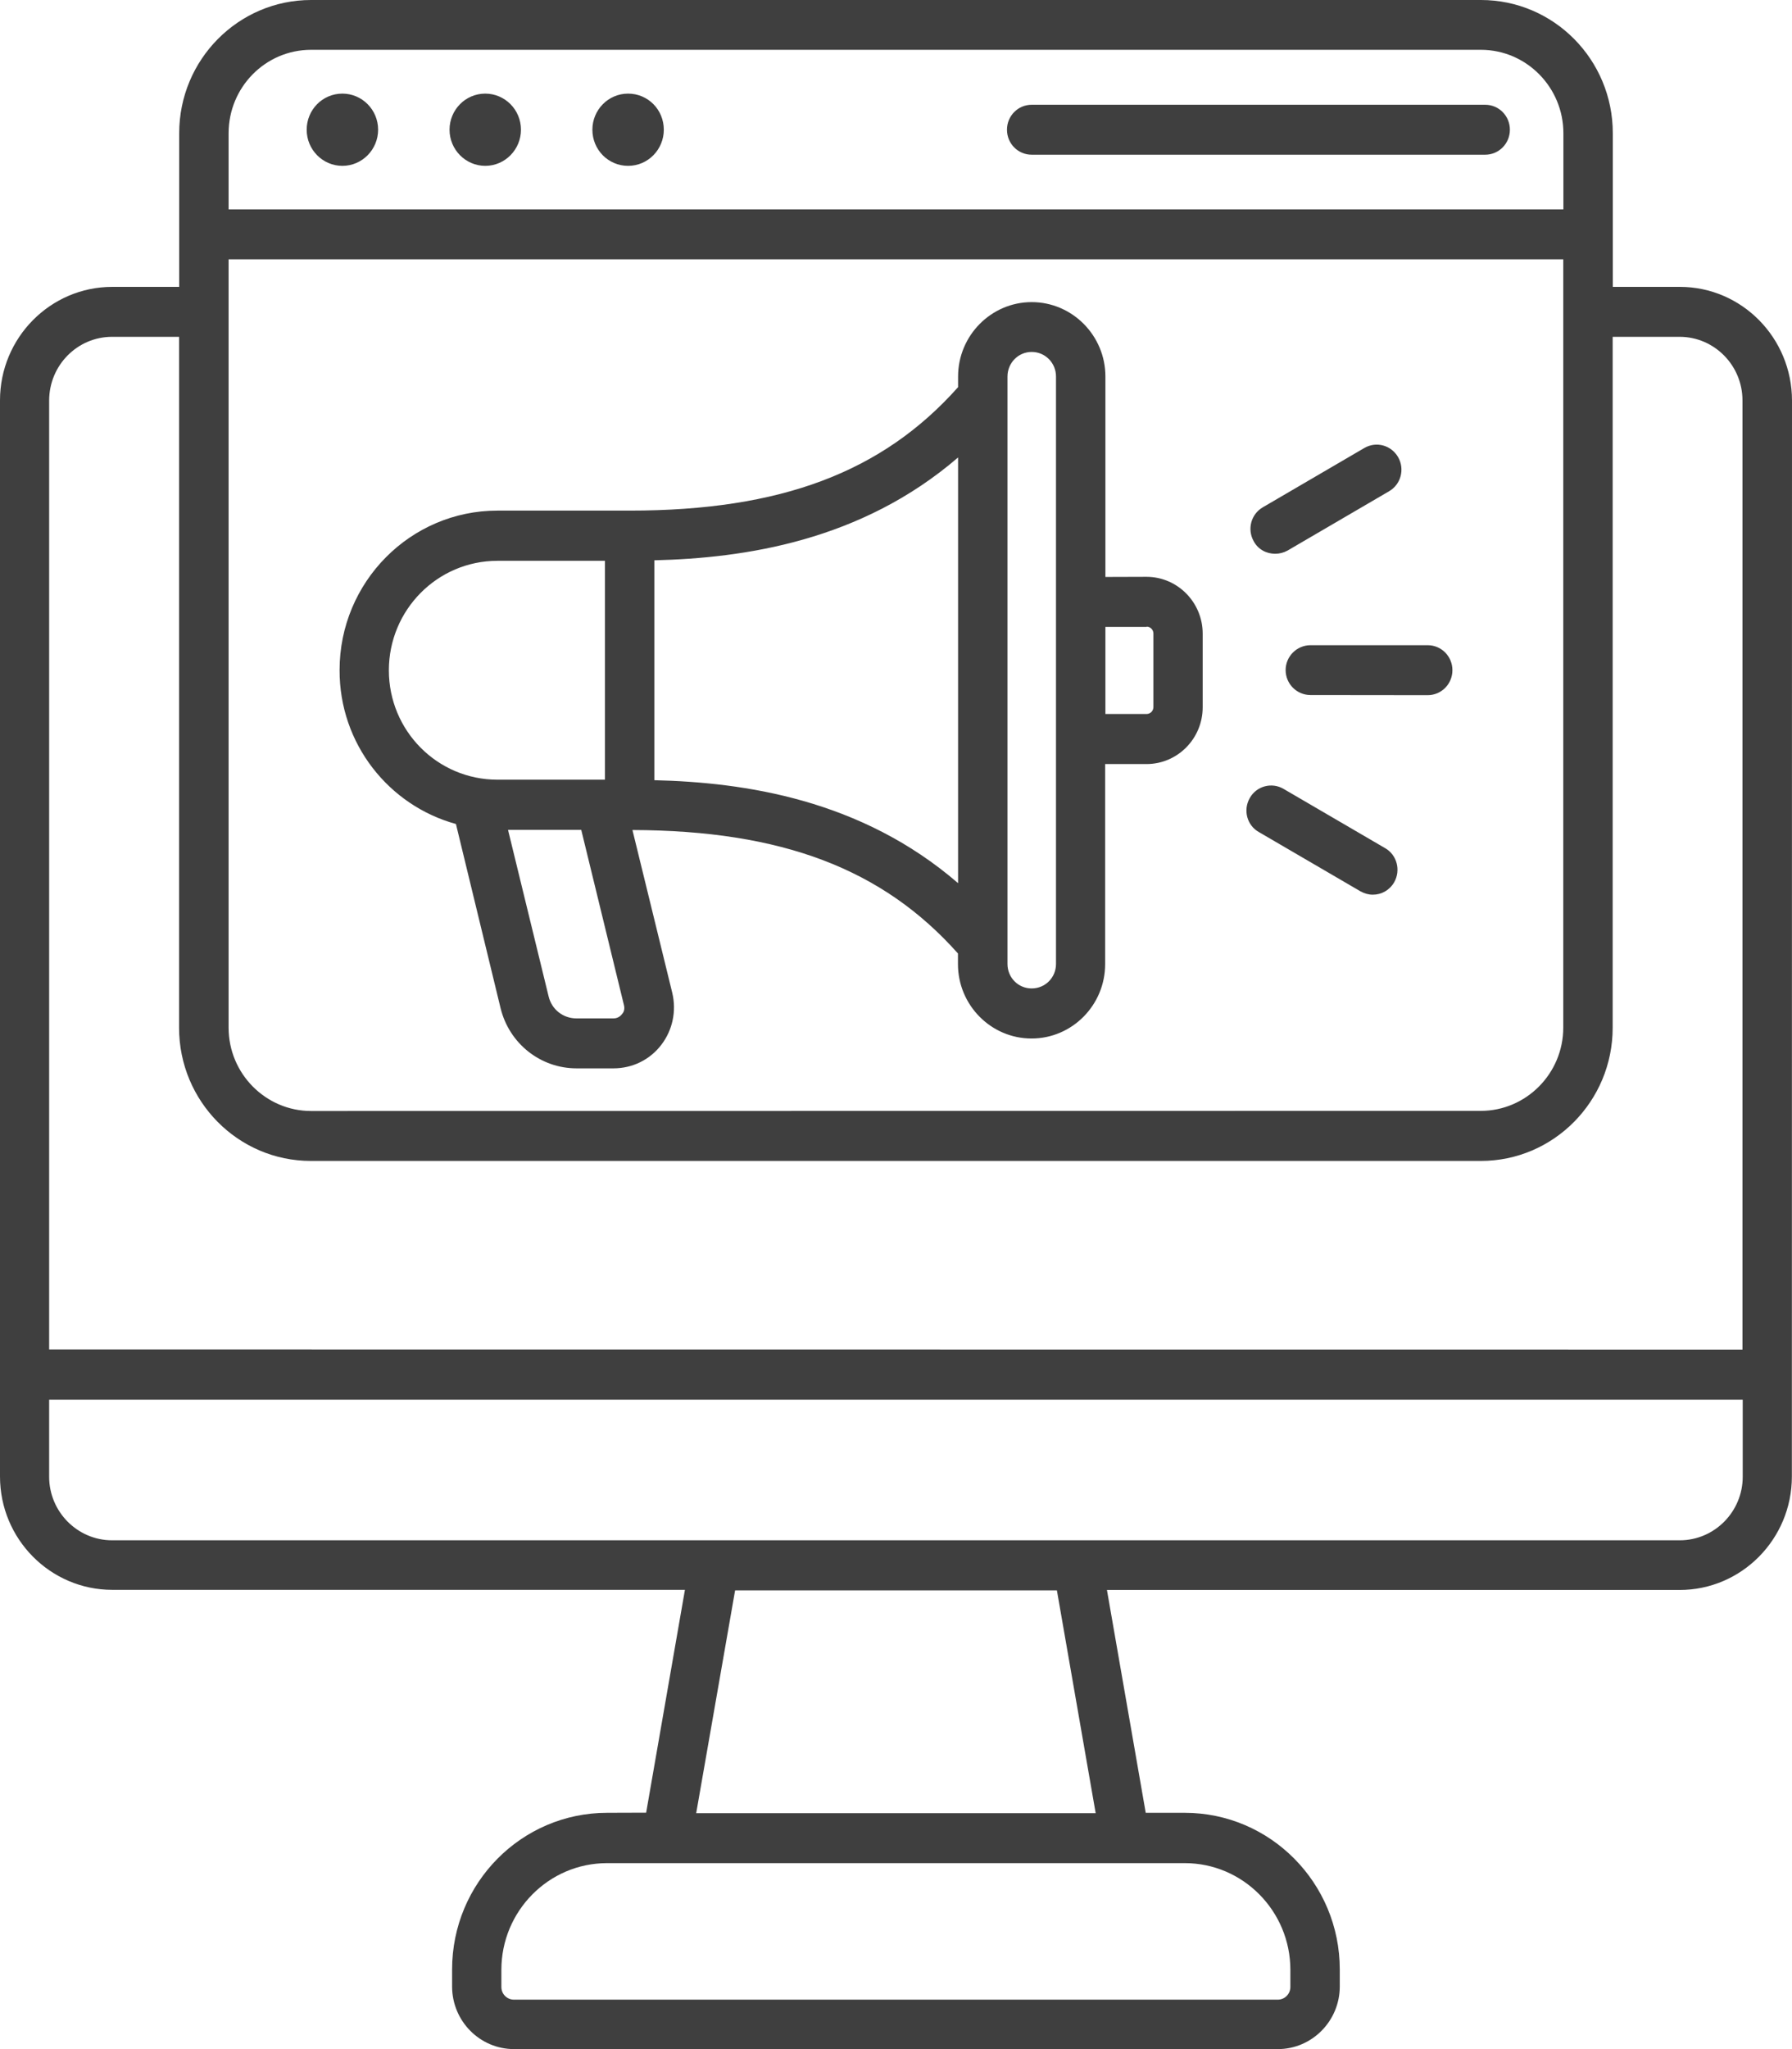 <svg width="14" height="16" viewBox="0 0 14 16" fill="none" xmlns="http://www.w3.org/2000/svg">
<path d="M13.124 2.24H12.6V1.04C12.6 0.466 12.139 0 11.57 0H2.43C1.862 0 1.4 0.466 1.4 1.04V2.24H0.877C0.393 2.24 0 2.638 0 3.126V11.529C0 12.018 0.394 12.414 0.877 12.414H5.351L5.048 14.154L4.743 14.155C4.075 14.155 3.532 14.702 3.532 15.378V15.511C3.532 15.781 3.749 16 4.016 16H9.983C10.25 16 10.467 15.78 10.467 15.511V15.378C10.467 14.703 9.924 14.155 9.256 14.155H8.951L8.648 12.415H13.122C13.606 12.415 13.999 12.017 13.999 11.53L14 3.128C14 2.639 13.608 2.24 13.124 2.24ZM1.786 2.025H12.213V8.024C12.213 8.382 11.923 8.674 11.569 8.674L2.43 8.675C2.076 8.675 1.786 8.383 1.786 8.025L1.786 2.025ZM2.43 0.389H11.57C11.925 0.389 12.214 0.682 12.214 1.04V1.635H1.786V1.04C1.786 0.682 2.073 0.389 2.43 0.389ZM0.875 2.63H1.399V8.025C1.399 8.599 1.86 9.065 2.429 9.065H11.569C12.137 9.065 12.599 8.599 12.599 8.025V2.63H13.122C13.393 2.63 13.613 2.853 13.613 3.126V10.538L0.384 10.537V3.128C0.384 2.852 0.605 2.63 0.875 2.63ZM10.081 15.381V15.515C10.081 15.569 10.038 15.614 9.982 15.614H4.015C3.962 15.614 3.917 15.571 3.917 15.515V15.381C3.917 14.922 4.287 14.548 4.742 14.548H9.255C9.71 14.547 10.081 14.922 10.081 15.381ZM8.56 14.158H5.439L5.743 12.418H8.257L8.56 14.158ZM13.124 12.027H0.875C0.605 12.027 0.384 11.804 0.384 11.531V10.929H13.615V11.531C13.615 11.804 13.394 12.027 13.124 12.027ZM2.396 1.013C2.396 0.858 2.519 0.731 2.675 0.731C2.828 0.731 2.954 0.856 2.954 1.013C2.954 1.167 2.83 1.295 2.675 1.295C2.521 1.295 2.396 1.169 2.396 1.013ZM3.512 1.013C3.512 0.858 3.636 0.731 3.791 0.731C3.944 0.731 4.07 0.856 4.07 1.013C4.07 1.167 3.946 1.295 3.791 1.295C3.638 1.295 3.512 1.169 3.512 1.013ZM4.628 1.013C4.628 0.858 4.752 0.731 4.907 0.731C5.062 0.731 5.186 0.856 5.186 1.013C5.186 1.167 5.063 1.295 4.907 1.295C4.752 1.295 4.628 1.169 4.628 1.013ZM7.867 1.013C7.867 0.905 7.953 0.818 8.06 0.818H11.603C11.71 0.818 11.796 0.905 11.796 1.013C11.796 1.121 11.71 1.208 11.603 1.208H8.06C7.953 1.208 7.867 1.121 7.867 1.013ZM3.562 6.434L3.911 7.873C3.979 8.149 4.223 8.342 4.504 8.342H4.793C4.94 8.342 5.076 8.276 5.166 8.159C5.255 8.043 5.286 7.895 5.252 7.752L4.941 6.481C6.107 6.485 6.895 6.783 7.484 7.445V7.528C7.484 7.848 7.742 8.109 8.059 8.109C8.376 8.109 8.634 7.848 8.634 7.528V5.966H8.957C9.199 5.966 9.396 5.768 9.396 5.522V4.948C9.396 4.703 9.199 4.504 8.957 4.504L8.636 4.505V2.94C8.636 2.62 8.377 2.359 8.06 2.359C7.744 2.359 7.485 2.62 7.485 2.94V3.023C6.893 3.688 6.099 3.987 4.919 3.987H3.886C3.206 3.987 2.653 4.545 2.653 5.232C2.651 5.808 3.038 6.29 3.562 6.434ZM4.86 7.918C4.851 7.93 4.829 7.952 4.793 7.952H4.504C4.399 7.952 4.31 7.882 4.286 7.78L3.969 6.48H4.541L4.874 7.846C4.884 7.882 4.871 7.906 4.86 7.918ZM8.958 4.893C8.988 4.893 9.011 4.918 9.011 4.947V5.521C9.011 5.551 8.987 5.575 8.958 5.575L8.636 5.575V4.895H8.958V4.893ZM7.871 2.94C7.871 2.834 7.955 2.748 8.06 2.748C8.165 2.748 8.25 2.833 8.25 2.94V7.527C8.25 7.633 8.166 7.718 8.06 7.718C7.955 7.718 7.871 7.634 7.871 7.527V2.94ZM7.485 3.572V6.896C6.726 6.241 5.816 6.109 5.112 6.092V4.375C5.816 4.358 6.726 4.225 7.485 3.572ZM3.886 4.379H4.726V6.088H3.886C3.417 6.088 3.038 5.706 3.038 5.234C3.038 4.763 3.417 4.379 3.886 4.379ZM10.238 5.038H11.154C11.261 5.038 11.347 5.125 11.347 5.233C11.347 5.341 11.261 5.428 11.154 5.428L10.238 5.427C10.131 5.427 10.044 5.34 10.044 5.232C10.044 5.126 10.131 5.038 10.238 5.038ZM9.795 4.227C9.742 4.133 9.773 4.015 9.866 3.961L10.659 3.498C10.752 3.444 10.869 3.476 10.923 3.57C10.976 3.663 10.945 3.782 10.852 3.836L10.059 4.299C10.028 4.316 9.995 4.324 9.962 4.324C9.894 4.324 9.829 4.29 9.795 4.227ZM9.764 6.231C9.817 6.137 9.936 6.106 10.028 6.16L10.822 6.623C10.914 6.676 10.945 6.796 10.892 6.889C10.856 6.951 10.793 6.986 10.725 6.986C10.692 6.986 10.66 6.977 10.629 6.96L9.835 6.497C9.742 6.445 9.71 6.325 9.764 6.231Z" fill="#3F3F3F"/>
</svg>
